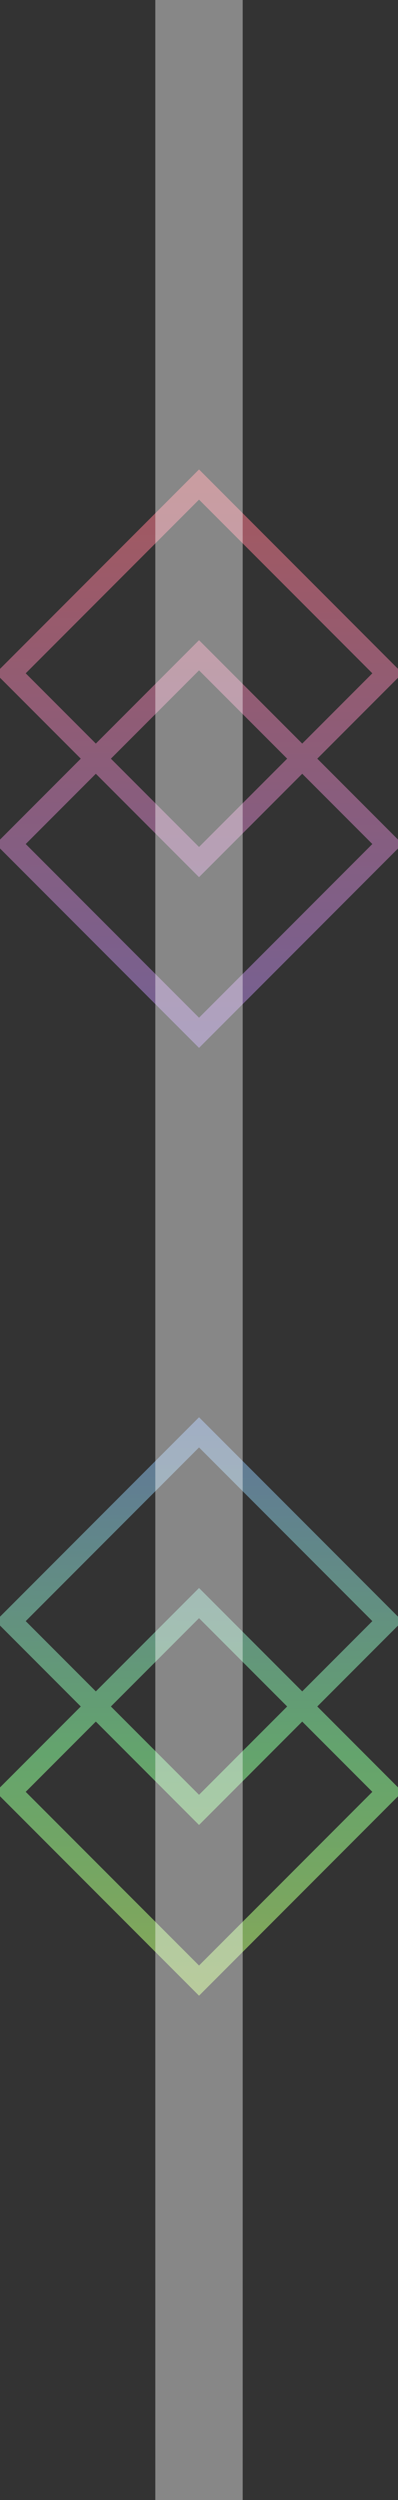 <?xml version="1.0" encoding="UTF-8" standalone="no"?>
<!-- Created with Inkscape (http://www.inkscape.org/) -->

<svg
   xmlns:dc="http://purl.org/dc/elements/1.1/"
   xmlns:cc="http://creativecommons.org/ns#"
   xmlns:rdf="http://www.w3.org/1999/02/22-rdf-syntax-ns#"
   xmlns:svg="http://www.w3.org/2000/svg"
   xmlns="http://www.w3.org/2000/svg"
   xmlns:xlink="http://www.w3.org/1999/xlink"
   xmlns:sodipodi="http://sodipodi.sourceforge.net/DTD/sodipodi-0.dtd"
   xmlns:inkscape="http://www.inkscape.org/namespaces/inkscape"
   width="11.298"
   height="70.822"
   id="svg2"
   version="1.1"
   inkscape:version="0.48.1 r9760"
   sodipodi:docname="marisa.svg"
   inkscape:export-filename="/home/laochailan/src/taisei/gfx/proj/marisa.png"
   inkscape:export-xdpi="101.66402"
   inkscape:export-ydpi="101.66402">
  <rect width="100%" height="100%" fill="#333333" stroke="none"/>
  <defs
     id="defs4">
    <linearGradient
       id="linearGradient3776">
      <stop
         style="stop-color:#ff7171;stop-opacity:1;"
         offset="0"
         id="stop3778" />
      <stop
         id="stop3786"
         offset="0.5"
         style="stop-color:#7e87ff;stop-opacity:1;" />
      <stop
         style="stop-color:#86f396;stop-opacity:1;"
         offset="0.75"
         id="stop3790" />
      <stop
         style="stop-color:#f8ff51;stop-opacity:1;"
         offset="1"
         id="stop3780" />
    </linearGradient>
    <linearGradient
       id="linearGradient3765">
      <stop
         style="stop-color:#000000;stop-opacity:1;"
         offset="0"
         id="stop3767" />
      <stop
         style="stop-color:#ff0000;stop-opacity:1;"
         offset="1"
         id="stop3769" />
    </linearGradient>
    <linearGradient
       inkscape:collect="always"
       xlink:href="#linearGradient3765"
       id="linearGradient3771"
       x1="7.982"
       y1="1021.763"
       x2="8.129"
       y2="1050.15"
       gradientUnits="userSpaceOnUse" />
    <linearGradient
       inkscape:collect="always"
       xlink:href="#linearGradient3765"
       id="linearGradient3798"
       gradientUnits="userSpaceOnUse"
       x1="7.982"
       y1="1021.763"
       x2="8.129"
       y2="1065.678" />
    <linearGradient
       inkscape:collect="always"
       xlink:href="#linearGradient3776"
       id="linearGradient3801"
       gradientUnits="userSpaceOnUse"
       x1="727.621"
       y1="716.188"
       x2="757.542"
       y2="746.353" />
  </defs>
  <sodipodi:namedview
     id="base"
     pagecolor="#5a5a5a"
     bordercolor="#666666"
     borderopacity="1.0"
     inkscape:pageopacity="0"
     inkscape:pageshadow="2"
     inkscape:zoom="9.5901357"
     inkscape:cx="-30.411532"
     inkscape:cy="38.193551"
     inkscape:document-units="px"
     inkscape:current-layer="layer1"
     showgrid="false"
     inkscape:window-width="1920"
     inkscape:window-height="1039"
     inkscape:window-x="0"
     inkscape:window-y="-2"
     inkscape:window-maximized="1"
     fit-margin-top="0"
     fit-margin-left="0"
     fit-margin-right="0"
     fit-margin-bottom="0" />
  <g
     inkscape:label="Ebene 1"
     inkscape:groupmode="layer"
     id="layer1"
     transform="translate(-2.351,-981.578)">
    <g
       id="g3761"
       transform="translate(-8.6162061e-6,-0.719)"
       style="stroke:url(#linearGradient3771)" />
    <g
       style="opacity:0.589;stroke:url(#linearGradient3798);stroke-width:0.5;stroke-miterlimit:4;stroke-dasharray:none"
       transform="matrix(1.209,0,0,1.209,-1.67,-241.425)"
       id="g3792">
      <path
         id="path3794"
         transform="matrix(0.707,0.707,-0.707,0.707,0,0)"
         style="fill:none;stroke:url(#linearGradient3801);stroke-width:0.5;stroke-miterlimit:4;stroke-opacity:1;stroke-dasharray:none"
         d="m 729.091,717.777 6.256,0 0,6.256 -6.256,0 z m 15.706,15.706 6.256,0 0,6.256 -6.256,0 z m -12.877,-12.877 6.256,0 0,6.256 -6.256,0 z m 15.706,15.706 6.256,0 0,6.256 -6.256,0 z"
         inkscape:connector-curvature="0"
         sodipodi:nodetypes="cccccccccccccccccscc" />
    </g>
    <rect
       style="opacity:0.413;fill:#ffffff;fill-opacity:1;fill-rule:nonzero;stroke:none"
       id="rect2985"
       width="2.48"
       height="70.822"
       x="6.76"
       y="981.578"
       ry="0" />
  </g>
</svg>
